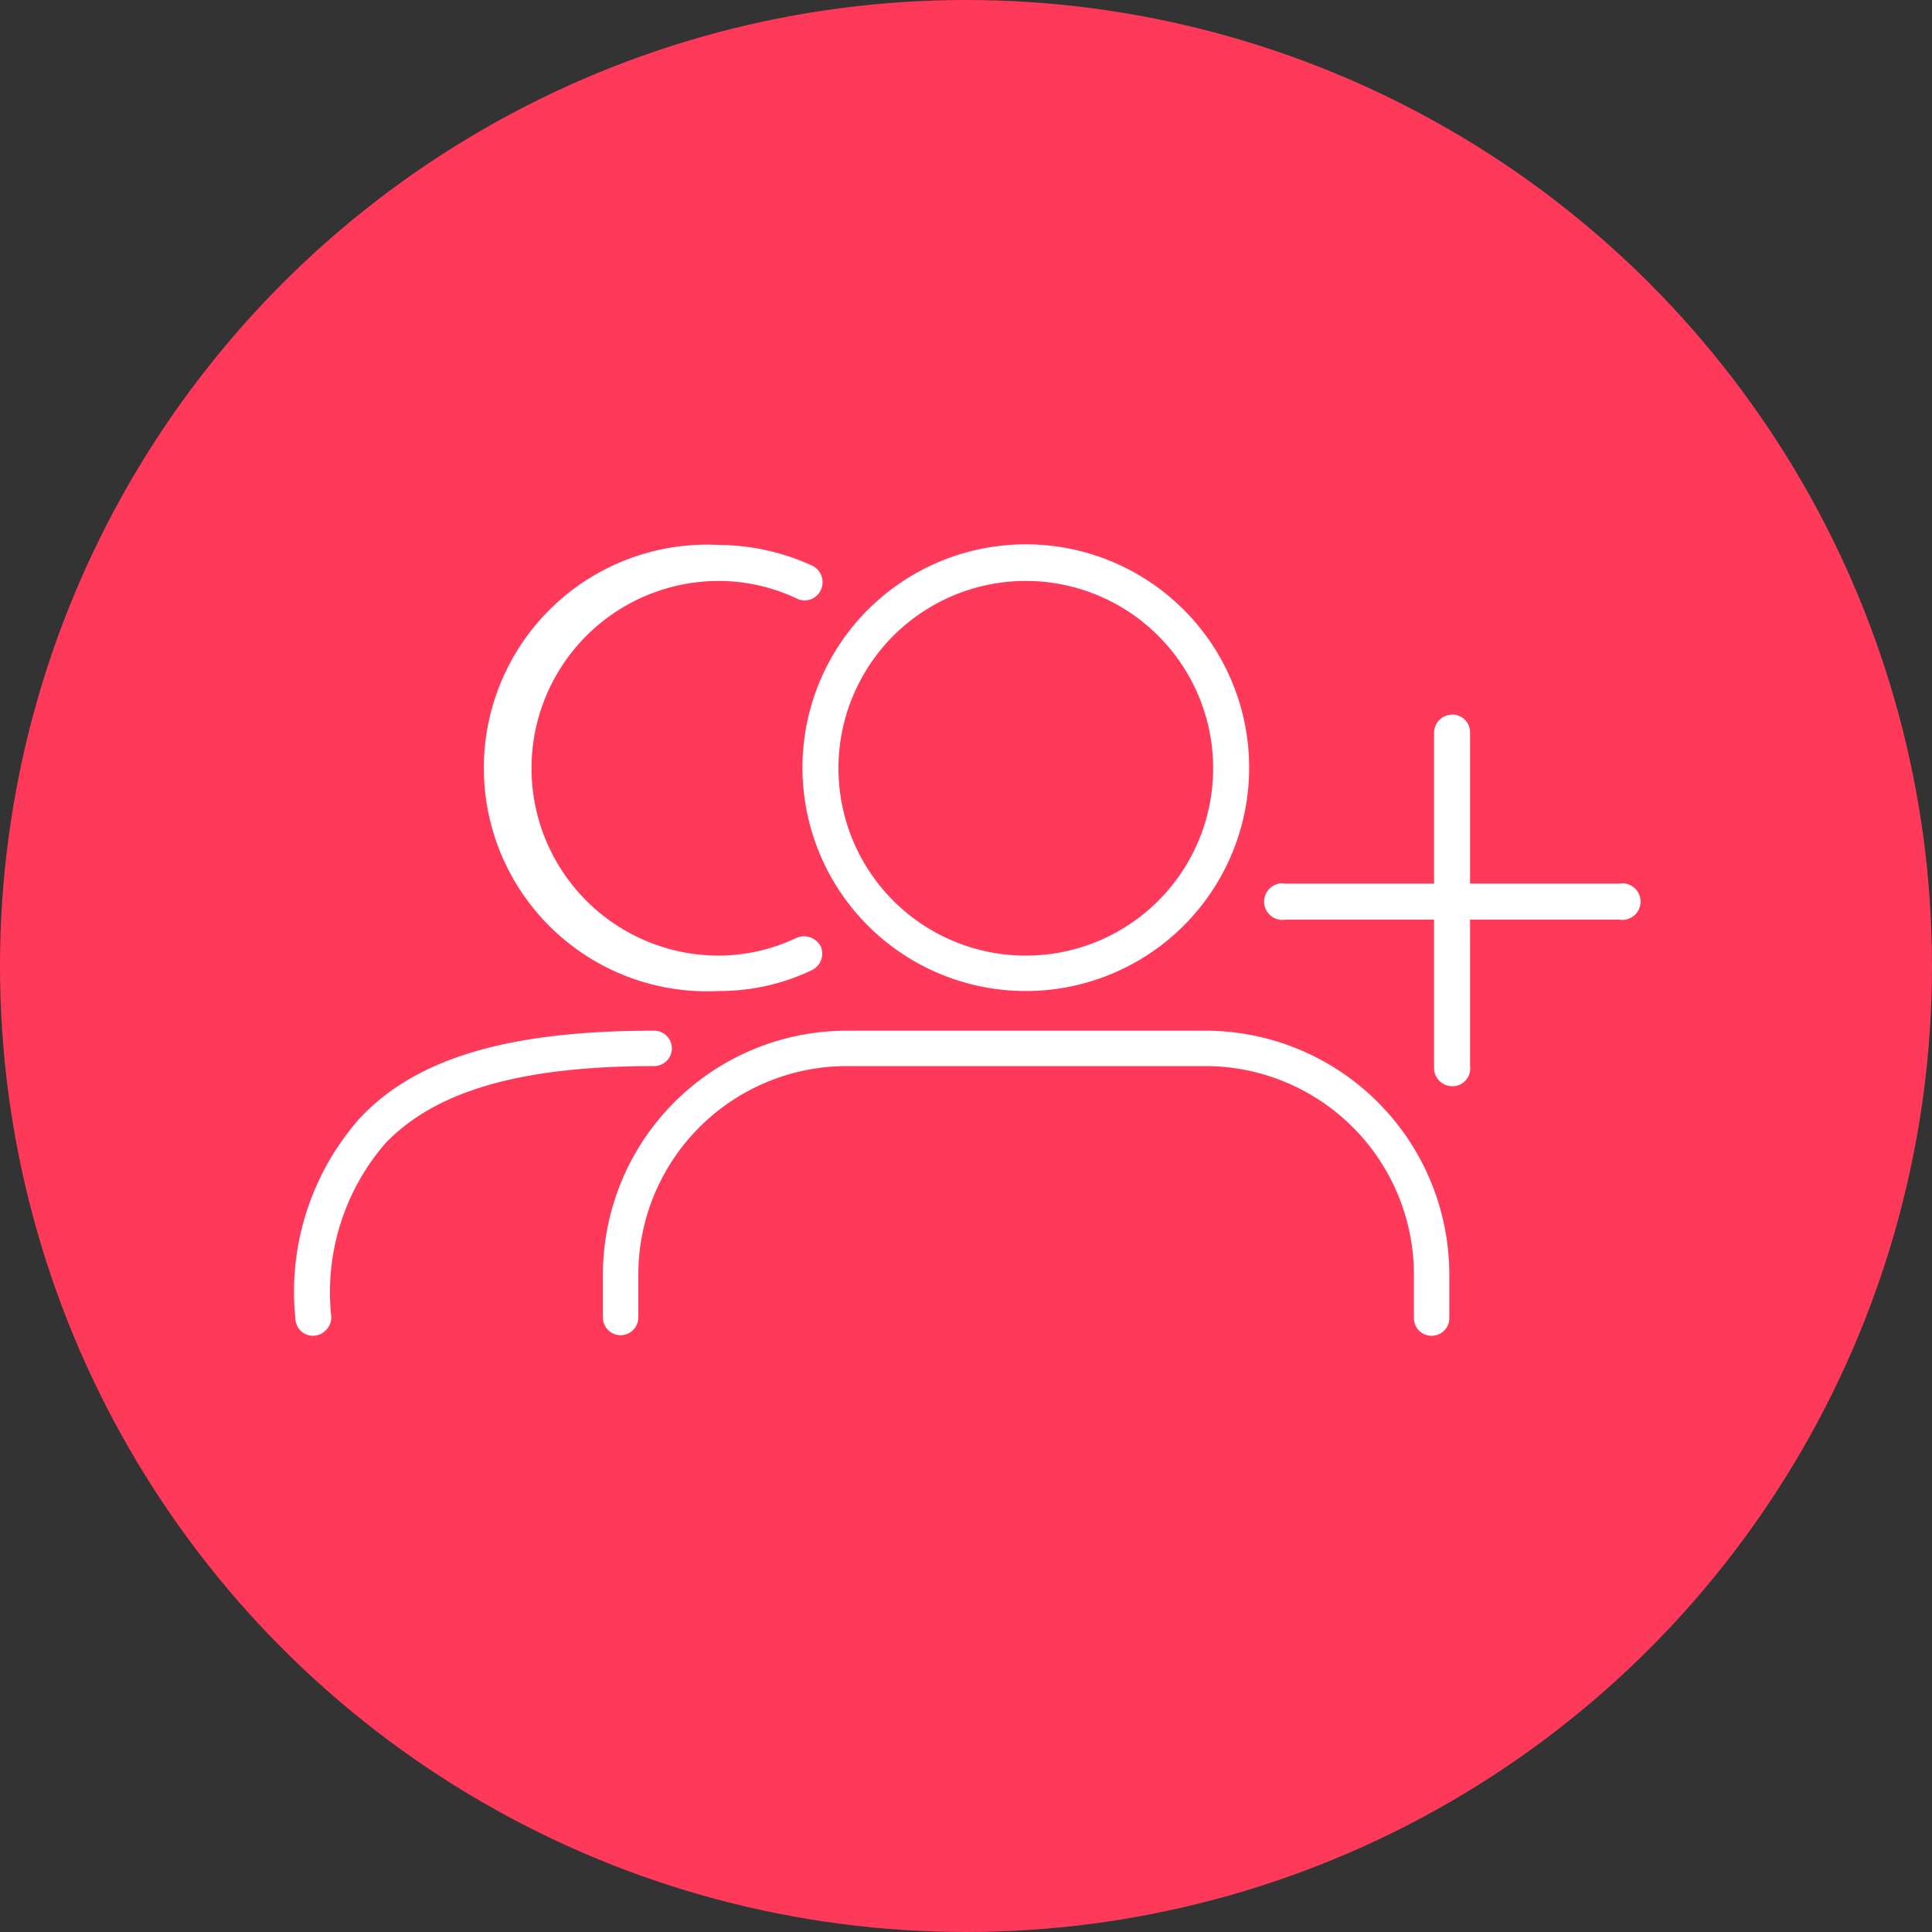 <svg xmlns="http://www.w3.org/2000/svg" viewBox="0 0 31.66 31.66"><rect x="0" y="0" width="31.66" height="31.66" fill="#333333" stroke="none"/><defs><style>.cls-1{fill:#ff395a;}.cls-2{fill:#fff;}</style></defs><g id="Layer_2" data-name="Layer 2"><g id="Layer_1-2" data-name="Layer 1"><circle class="cls-1" cx="15.83" cy="15.83" r="15.83"/><path class="cls-2" d="M5.13,21.89a.29.29,0,0,1-.29-.29A4.29,4.29,0,0,1,5.9,18.32c.94-1,2.48-1.43,4.82-1.43a.29.29,0,0,1,0,.58c-2.17,0-3.57.4-4.4,1.26a3.73,3.73,0,0,0-.89,2.86.31.31,0,0,1-.29.3Z"/><path class="cls-2" d="M11.78,16.24a3.66,3.66,0,1,1,0-7.31,3.71,3.71,0,0,1,1.53.34.3.3,0,0,1,.14.4.29.29,0,0,1-.39.14,3,3,0,0,0-1.28-.29,3.07,3.07,0,0,0,0,6.14,3,3,0,0,0,1.27-.29.31.31,0,0,1,.4.14.3.3,0,0,1-.15.39A3.51,3.51,0,0,1,11.78,16.24Z"/><path class="cls-2" d="M23.46,21.89a.29.29,0,0,1-.29-.3v-.7a3.42,3.42,0,0,0-3.42-3.42H13.88a3.42,3.42,0,0,0-3.42,3.42v.7a.29.29,0,1,1-.58,0v-.7a4,4,0,0,1,4-4h5.87a4,4,0,0,1,4,4v.7A.29.29,0,0,1,23.46,21.89Z"/><path class="cls-2" d="M16.82,16.24a3.66,3.66,0,1,1,3.65-3.65A3.66,3.66,0,0,1,16.82,16.24Zm0-6.72a3.07,3.07,0,1,0,3.06,3.07A3.07,3.07,0,0,0,16.82,9.52Z"/><path class="cls-2" d="M26.53,15.07H21.07a.3.3,0,1,1,0-.59h5.46a.3.3,0,1,1,0,.59Z"/><path class="cls-2" d="M23.8,17.8a.3.3,0,0,1-.3-.29V12a.3.3,0,0,1,.3-.29.29.29,0,0,1,.29.29v5.47A.29.29,0,0,1,23.8,17.8Z"/></g></g></svg>